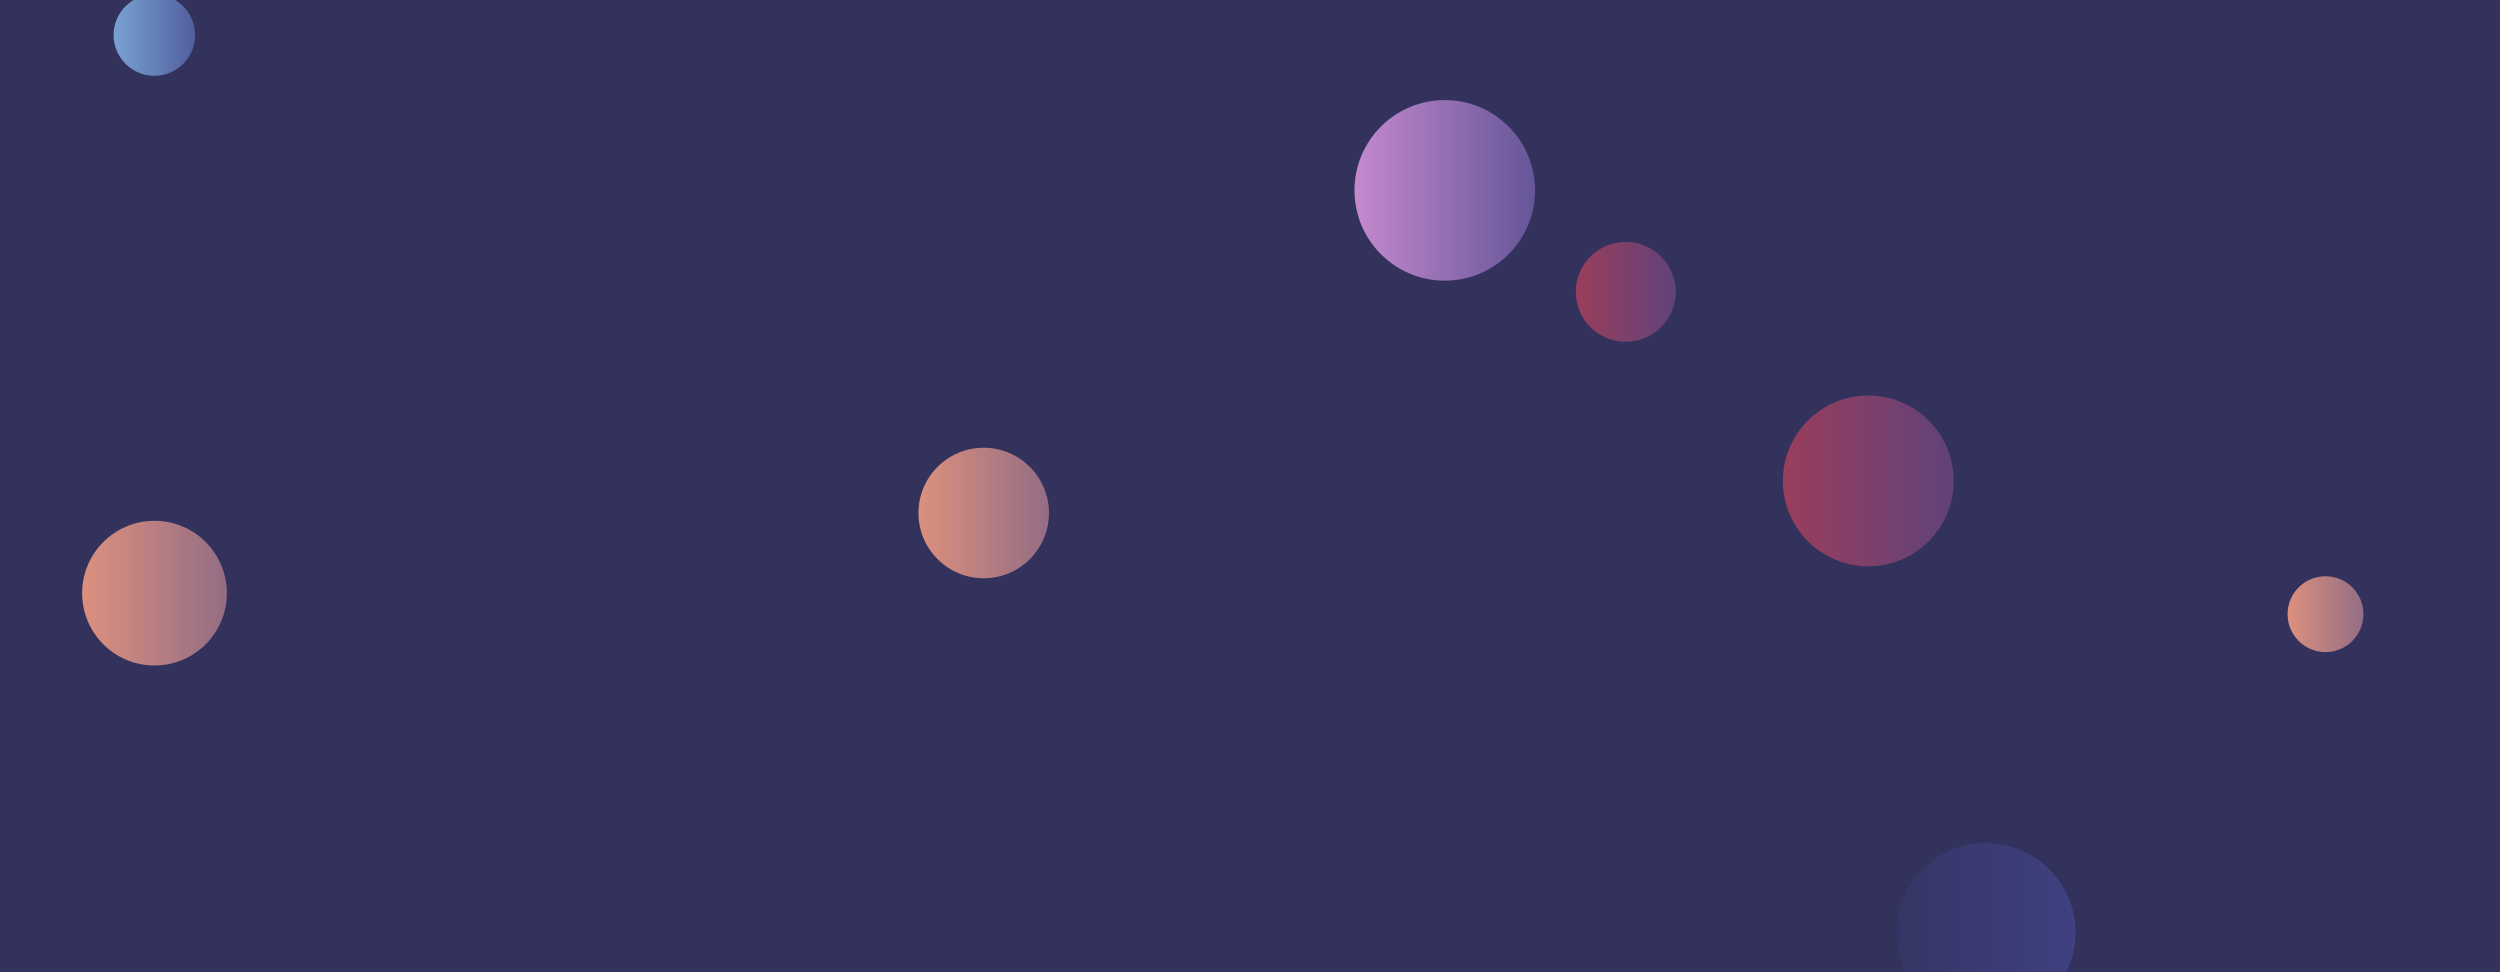 <svg xmlns="http://www.w3.org/2000/svg" version="1.1" xmlns:xlink="http://www.w3.org/1999/xlink" xmlns:svgjs="http://svgjs.com/svgjs" width="1440" height="560" preserveAspectRatio="none" viewBox="0 0 1440 560"><g clip-path="url(&quot;#SvgjsClipPath1108&quot;)" fill="none"><rect width="1440" height="560" x="0" y="0" fill="#32325d"></rect><circle r="41.675" cx="88.99" cy="341.66" fill="url(#SvgjsLinearGradient1109)"></circle><circle r="21.845" cx="1339.49" cy="353.76" fill="url(#SvgjsLinearGradient1110)"></circle><circle r="23.48" cx="88.91" cy="20.18" fill="url(#SvgjsLinearGradient1111)"></circle><circle r="51.545" cx="1143.94" cy="537.14" fill="url(#SvgjsLinearGradient1112)"></circle><circle r="52.005" cx="832.19" cy="109.66" fill="url(#SvgjsLinearGradient1113)"></circle><circle r="49.185" cx="1076.14" cy="277" fill="url(#SvgjsLinearGradient1114)"></circle><circle r="37.59" cx="566.62" cy="295.49" fill="url(#SvgjsLinearGradient1115)"></circle><circle r="28.77" cx="936.44" cy="168.1" fill="url(#SvgjsLinearGradient1116)"></circle></g><defs><clipPath id="SvgjsClipPath1108"><rect width="1440" height="560" x="0" y="0"></rect></clipPath><linearGradient x1="5.64" y1="341.66" x2="172.34" y2="341.66" gradientUnits="userSpaceOnUse" id="SvgjsLinearGradient1109"><stop stop-color="#f29b7c" offset="0.1"></stop><stop stop-color="#7e6286" offset="0.9"></stop></linearGradient><linearGradient x1="1295.8" y1="353.76" x2="1383.18" y2="353.76" gradientUnits="userSpaceOnUse" id="SvgjsLinearGradient1110"><stop stop-color="#f29b7c" offset="0.1"></stop><stop stop-color="#7e6286" offset="0.9"></stop></linearGradient><linearGradient x1="41.95" y1="20.18" x2="135.87" y2="20.18" gradientUnits="userSpaceOnUse" id="SvgjsLinearGradient1111"><stop stop-color="#84b6e0" offset="0.1"></stop><stop stop-color="#464a8f" offset="0.9"></stop></linearGradient><linearGradient x1="1040.85" y1="537.14" x2="1247.03" y2="537.14" gradientUnits="userSpaceOnUse" id="SvgjsLinearGradient1112"><stop stop-color="#32325d" offset="0.1"></stop><stop stop-color="#424488" offset="0.9"></stop></linearGradient><linearGradient x1="728.18" y1="109.66" x2="936.2" y2="109.66" gradientUnits="userSpaceOnUse" id="SvgjsLinearGradient1113"><stop stop-color="#e298de" offset="0.1"></stop><stop stop-color="#484687" offset="0.9"></stop></linearGradient><linearGradient x1="977.77" y1="277" x2="1174.51" y2="277" gradientUnits="userSpaceOnUse" id="SvgjsLinearGradient1114"><stop stop-color="#ab3c51" offset="0.1"></stop><stop stop-color="#4f4484" offset="0.9"></stop></linearGradient><linearGradient x1="491.44" y1="295.49" x2="641.8" y2="295.49" gradientUnits="userSpaceOnUse" id="SvgjsLinearGradient1115"><stop stop-color="#f29b7c" offset="0.1"></stop><stop stop-color="#7e6286" offset="0.9"></stop></linearGradient><linearGradient x1="878.9" y1="168.1" x2="993.98" y2="168.1" gradientUnits="userSpaceOnUse" id="SvgjsLinearGradient1116"><stop stop-color="#ab3c51" offset="0.1"></stop><stop stop-color="#4f4484" offset="0.9"></stop></linearGradient></defs></svg>